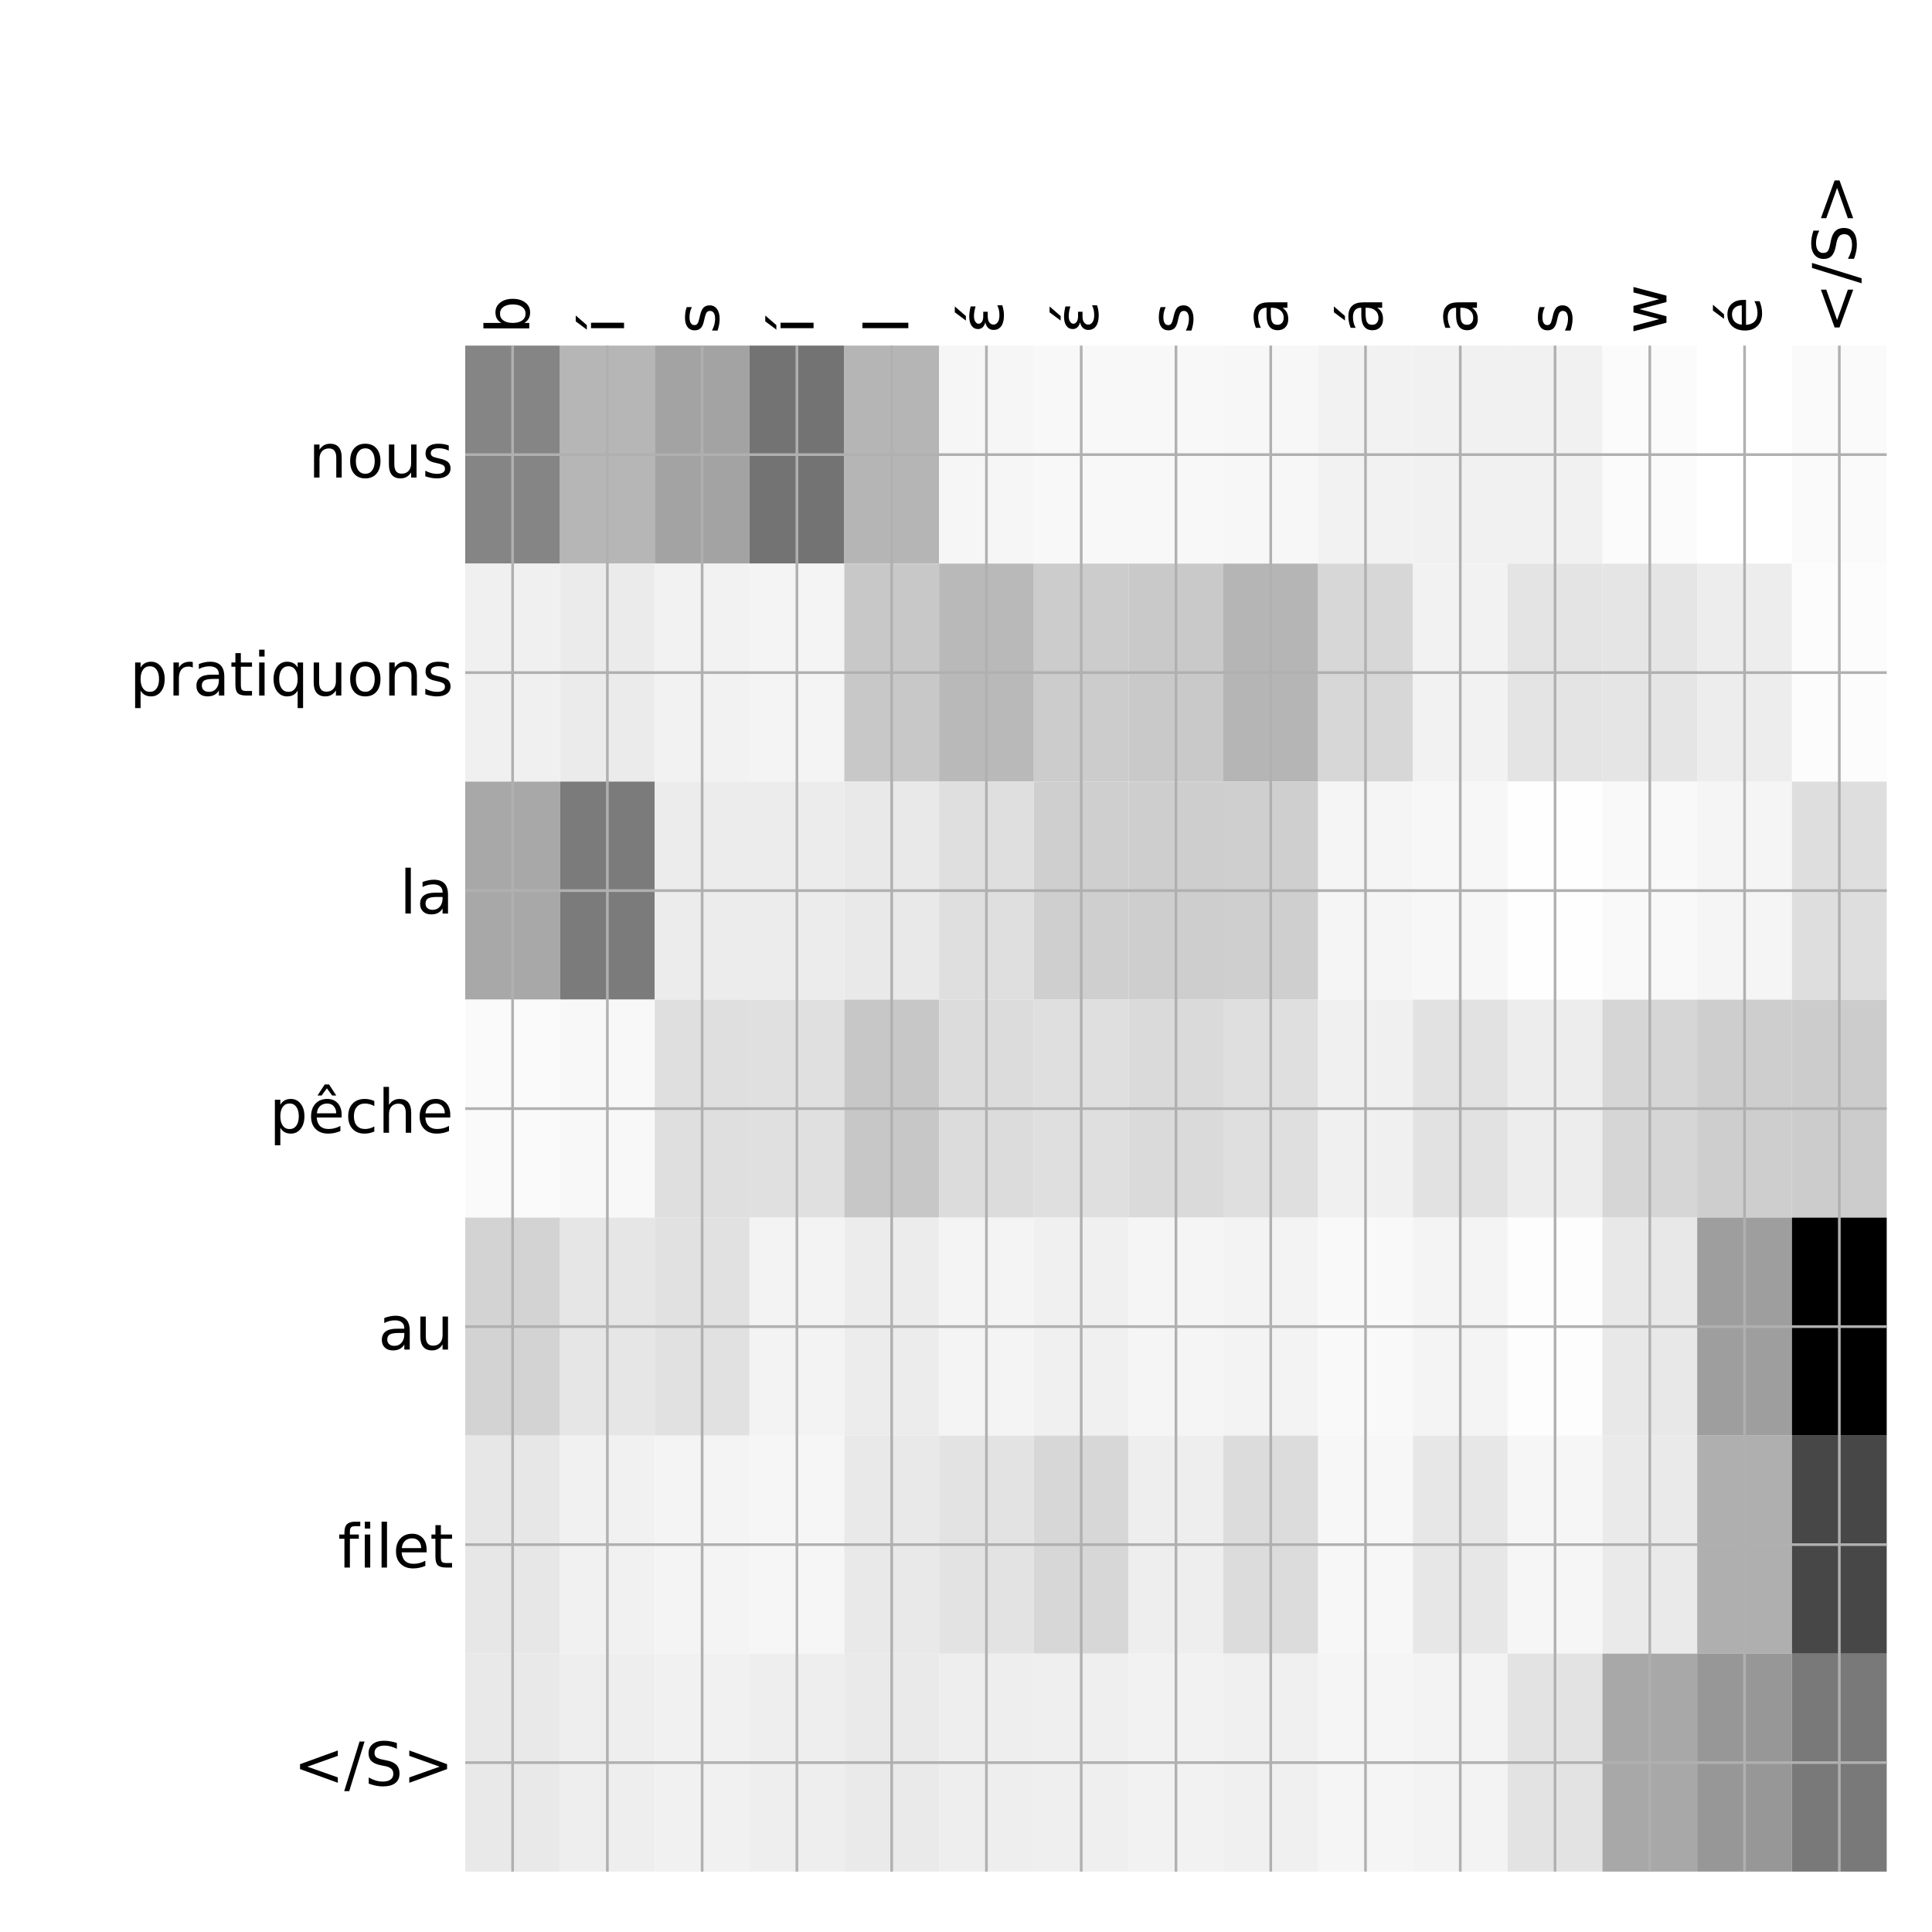<?xml version="1.0" encoding="utf-8" standalone="no"?>
<!DOCTYPE svg PUBLIC "-//W3C//DTD SVG 1.1//EN"
  "http://www.w3.org/Graphics/SVG/1.1/DTD/svg11.dtd">
<!-- Created with matplotlib (http://matplotlib.org/) -->
<svg height="576pt" version="1.1" viewBox="0 0 576 576" width="576pt" xmlns="http://www.w3.org/2000/svg" xmlns:xlink="http://www.w3.org/1999/xlink">
 <defs>
  <style type="text/css">
*{stroke-linecap:butt;stroke-linejoin:round;}
  </style>
 </defs>
 <g id="figure_1">
  <g id="patch_1">
   <path d="M 0 576 
L 576 576 
L 576 0 
L 0 0 
z
" style="fill:#ffffff;"/>
  </g>
  <g id="axes_1">
   <g id="PolyCollection_1">
    <path clip-path="url(#p55b8d5abb7)" d="M 138.7 103.033 
L 138.7 168.029 
L 166.953 168.029 
L 166.953 103.033 
L 138.7 103.033 
z
" style="fill:#858585;"/>
    <path clip-path="url(#p55b8d5abb7)" d="M 166.953 103.033 
L 166.953 168.029 
L 195.207 168.029 
L 195.207 103.033 
L 166.953 103.033 
z
" style="fill:#b6b6b6;"/>
    <path clip-path="url(#p55b8d5abb7)" d="M 195.207 103.033 
L 195.207 168.029 
L 223.46 168.029 
L 223.46 103.033 
L 195.207 103.033 
z
" style="fill:#a3a3a3;"/>
    <path clip-path="url(#p55b8d5abb7)" d="M 223.46 103.033 
L 223.46 168.029 
L 251.713 168.029 
L 251.713 103.033 
L 223.46 103.033 
z
" style="fill:#737373;"/>
    <path clip-path="url(#p55b8d5abb7)" d="M 251.713 103.033 
L 251.713 168.029 
L 279.967 168.029 
L 279.967 103.033 
L 251.713 103.033 
z
" style="fill:#b5b5b5;"/>
    <path clip-path="url(#p55b8d5abb7)" d="M 279.967 103.033 
L 279.967 168.029 
L 308.22 168.029 
L 308.22 103.033 
L 279.967 103.033 
z
" style="fill:#f6f6f6;"/>
    <path clip-path="url(#p55b8d5abb7)" d="M 308.22 103.033 
L 308.22 168.029 
L 336.473 168.029 
L 336.473 103.033 
L 308.22 103.033 
z
" style="fill:#f8f8f8;"/>
    <path clip-path="url(#p55b8d5abb7)" d="M 336.473 103.033 
L 336.473 168.029 
L 364.727 168.029 
L 364.727 103.033 
L 336.473 103.033 
z
" style="fill:#f8f8f8;"/>
    <path clip-path="url(#p55b8d5abb7)" d="M 364.727 103.033 
L 364.727 168.029 
L 392.98 168.029 
L 392.98 103.033 
L 364.727 103.033 
z
" style="fill:#f7f7f7;"/>
    <path clip-path="url(#p55b8d5abb7)" d="M 392.98 103.033 
L 392.98 168.029 
L 421.233 168.029 
L 421.233 103.033 
L 392.98 103.033 
z
" style="fill:#f2f2f2;"/>
    <path clip-path="url(#p55b8d5abb7)" d="M 421.233 103.033 
L 421.233 168.029 
L 449.487 168.029 
L 449.487 103.033 
L 421.233 103.033 
z
" style="fill:#f1f1f1;"/>
    <path clip-path="url(#p55b8d5abb7)" d="M 449.487 103.033 
L 449.487 168.029 
L 477.74 168.029 
L 477.74 103.033 
L 449.487 103.033 
z
" style="fill:#f1f1f1;"/>
    <path clip-path="url(#p55b8d5abb7)" d="M 477.74 103.033 
L 477.74 168.029 
L 505.993 168.029 
L 505.993 103.033 
L 477.74 103.033 
z
" style="fill:#fbfbfb;"/>
    <path clip-path="url(#p55b8d5abb7)" d="M 505.993 103.033 
L 505.993 168.029 
L 534.247 168.029 
L 534.247 103.033 
L 505.993 103.033 
z
" style="fill:#ffffff;"/>
    <path clip-path="url(#p55b8d5abb7)" d="M 534.247 103.033 
L 534.247 168.029 
L 562.5 168.029 
L 562.5 103.033 
L 534.247 103.033 
z
" style="fill:#fafafa;"/>
    <path clip-path="url(#p55b8d5abb7)" d="M 138.7 168.029 
L 138.7 233.024 
L 166.953 233.024 
L 166.953 168.029 
L 138.7 168.029 
z
" style="fill:#f0f0f0;"/>
    <path clip-path="url(#p55b8d5abb7)" d="M 166.953 168.029 
L 166.953 233.024 
L 195.207 233.024 
L 195.207 168.029 
L 166.953 168.029 
z
" style="fill:#ebebeb;"/>
    <path clip-path="url(#p55b8d5abb7)" d="M 195.207 168.029 
L 195.207 233.024 
L 223.46 233.024 
L 223.46 168.029 
L 195.207 168.029 
z
" style="fill:#f2f2f2;"/>
    <path clip-path="url(#p55b8d5abb7)" d="M 223.46 168.029 
L 223.46 233.024 
L 251.713 233.024 
L 251.713 168.029 
L 223.46 168.029 
z
" style="fill:#f4f4f4;"/>
    <path clip-path="url(#p55b8d5abb7)" d="M 251.713 168.029 
L 251.713 233.024 
L 279.967 233.024 
L 279.967 168.029 
L 251.713 168.029 
z
" style="fill:#c8c8c8;"/>
    <path clip-path="url(#p55b8d5abb7)" d="M 279.967 168.029 
L 279.967 233.024 
L 308.22 233.024 
L 308.22 168.029 
L 279.967 168.029 
z
" style="fill:#b9b9b9;"/>
    <path clip-path="url(#p55b8d5abb7)" d="M 308.22 168.029 
L 308.22 233.024 
L 336.473 233.024 
L 336.473 168.029 
L 308.22 168.029 
z
" style="fill:#cccccc;"/>
    <path clip-path="url(#p55b8d5abb7)" d="M 336.473 168.029 
L 336.473 233.024 
L 364.727 233.024 
L 364.727 168.029 
L 336.473 168.029 
z
" style="fill:#c9c9c9;"/>
    <path clip-path="url(#p55b8d5abb7)" d="M 364.727 168.029 
L 364.727 233.024 
L 392.98 233.024 
L 392.98 168.029 
L 364.727 168.029 
z
" style="fill:#b5b5b5;"/>
    <path clip-path="url(#p55b8d5abb7)" d="M 392.98 168.029 
L 392.98 233.024 
L 421.233 233.024 
L 421.233 168.029 
L 392.98 168.029 
z
" style="fill:#d7d7d7;"/>
    <path clip-path="url(#p55b8d5abb7)" d="M 421.233 168.029 
L 421.233 233.024 
L 449.487 233.024 
L 449.487 168.029 
L 421.233 168.029 
z
" style="fill:#f2f2f2;"/>
    <path clip-path="url(#p55b8d5abb7)" d="M 449.487 168.029 
L 449.487 233.024 
L 477.74 233.024 
L 477.74 168.029 
L 449.487 168.029 
z
" style="fill:#e4e4e4;"/>
    <path clip-path="url(#p55b8d5abb7)" d="M 477.74 168.029 
L 477.74 233.024 
L 505.993 233.024 
L 505.993 168.029 
L 477.74 168.029 
z
" style="fill:#e5e5e5;"/>
    <path clip-path="url(#p55b8d5abb7)" d="M 505.993 168.029 
L 505.993 233.024 
L 534.247 233.024 
L 534.247 168.029 
L 505.993 168.029 
z
" style="fill:#ededed;"/>
    <path clip-path="url(#p55b8d5abb7)" d="M 534.247 168.029 
L 534.247 233.024 
L 562.5 233.024 
L 562.5 168.029 
L 534.247 168.029 
z
" style="fill:#fcfcfc;"/>
    <path clip-path="url(#p55b8d5abb7)" d="M 138.7 233.024 
L 138.7 298.019 
L 166.953 298.019 
L 166.953 233.024 
L 138.7 233.024 
z
" style="fill:#a8a8a8;"/>
    <path clip-path="url(#p55b8d5abb7)" d="M 166.953 233.024 
L 166.953 298.019 
L 195.207 298.019 
L 195.207 233.024 
L 166.953 233.024 
z
" style="fill:#7b7b7b;"/>
    <path clip-path="url(#p55b8d5abb7)" d="M 195.207 233.024 
L 195.207 298.019 
L 223.46 298.019 
L 223.46 233.024 
L 195.207 233.024 
z
" style="fill:#ececec;"/>
    <path clip-path="url(#p55b8d5abb7)" d="M 223.46 233.024 
L 223.46 298.019 
L 251.713 298.019 
L 251.713 233.024 
L 223.46 233.024 
z
" style="fill:#ececec;"/>
    <path clip-path="url(#p55b8d5abb7)" d="M 251.713 233.024 
L 251.713 298.019 
L 279.967 298.019 
L 279.967 233.024 
L 251.713 233.024 
z
" style="fill:#e9e9e9;"/>
    <path clip-path="url(#p55b8d5abb7)" d="M 279.967 233.024 
L 279.967 298.019 
L 308.22 298.019 
L 308.22 233.024 
L 279.967 233.024 
z
" style="fill:#dfdfdf;"/>
    <path clip-path="url(#p55b8d5abb7)" d="M 308.22 233.024 
L 308.22 298.019 
L 336.473 298.019 
L 336.473 233.024 
L 308.22 233.024 
z
" style="fill:#cfcfcf;"/>
    <path clip-path="url(#p55b8d5abb7)" d="M 336.473 233.024 
L 336.473 298.019 
L 364.727 298.019 
L 364.727 233.024 
L 336.473 233.024 
z
" style="fill:#cecece;"/>
    <path clip-path="url(#p55b8d5abb7)" d="M 364.727 233.024 
L 364.727 298.019 
L 392.98 298.019 
L 392.98 233.024 
L 364.727 233.024 
z
" style="fill:#cfcfcf;"/>
    <path clip-path="url(#p55b8d5abb7)" d="M 392.98 233.024 
L 392.98 298.019 
L 421.233 298.019 
L 421.233 233.024 
L 392.98 233.024 
z
" style="fill:#f5f5f5;"/>
    <path clip-path="url(#p55b8d5abb7)" d="M 421.233 233.024 
L 421.233 298.019 
L 449.487 298.019 
L 449.487 233.024 
L 421.233 233.024 
z
" style="fill:#f7f7f7;"/>
    <path clip-path="url(#p55b8d5abb7)" d="M 449.487 233.024 
L 449.487 298.019 
L 477.74 298.019 
L 477.74 233.024 
L 449.487 233.024 
z
" style="fill:#fefefe;"/>
    <path clip-path="url(#p55b8d5abb7)" d="M 477.74 233.024 
L 477.74 298.019 
L 505.993 298.019 
L 505.993 233.024 
L 477.74 233.024 
z
" style="fill:#f9f9f9;"/>
    <path clip-path="url(#p55b8d5abb7)" d="M 505.993 233.024 
L 505.993 298.019 
L 534.247 298.019 
L 534.247 233.024 
L 505.993 233.024 
z
" style="fill:#f5f5f5;"/>
    <path clip-path="url(#p55b8d5abb7)" d="M 534.247 233.024 
L 534.247 298.019 
L 562.5 298.019 
L 562.5 233.024 
L 534.247 233.024 
z
" style="fill:#dedede;"/>
    <path clip-path="url(#p55b8d5abb7)" d="M 138.7 298.019 
L 138.7 363.014 
L 166.953 363.014 
L 166.953 298.019 
L 138.7 298.019 
z
" style="fill:#fafafa;"/>
    <path clip-path="url(#p55b8d5abb7)" d="M 166.953 298.019 
L 166.953 363.014 
L 195.207 363.014 
L 195.207 298.019 
L 166.953 298.019 
z
" style="fill:#f8f8f8;"/>
    <path clip-path="url(#p55b8d5abb7)" d="M 195.207 298.019 
L 195.207 363.014 
L 223.46 363.014 
L 223.46 298.019 
L 195.207 298.019 
z
" style="fill:#dfdfdf;"/>
    <path clip-path="url(#p55b8d5abb7)" d="M 223.46 298.019 
L 223.46 363.014 
L 251.713 363.014 
L 251.713 298.019 
L 223.46 298.019 
z
" style="fill:#e0e0e0;"/>
    <path clip-path="url(#p55b8d5abb7)" d="M 251.713 298.019 
L 251.713 363.014 
L 279.967 363.014 
L 279.967 298.019 
L 251.713 298.019 
z
" style="fill:#c7c7c7;"/>
    <path clip-path="url(#p55b8d5abb7)" d="M 279.967 298.019 
L 279.967 363.014 
L 308.22 363.014 
L 308.22 298.019 
L 279.967 298.019 
z
" style="fill:#dcdcdc;"/>
    <path clip-path="url(#p55b8d5abb7)" d="M 308.22 298.019 
L 308.22 363.014 
L 336.473 363.014 
L 336.473 298.019 
L 308.22 298.019 
z
" style="fill:#dfdfdf;"/>
    <path clip-path="url(#p55b8d5abb7)" d="M 336.473 298.019 
L 336.473 363.014 
L 364.727 363.014 
L 364.727 298.019 
L 336.473 298.019 
z
" style="fill:#dadada;"/>
    <path clip-path="url(#p55b8d5abb7)" d="M 364.727 298.019 
L 364.727 363.014 
L 392.98 363.014 
L 392.98 298.019 
L 364.727 298.019 
z
" style="fill:#dfdfdf;"/>
    <path clip-path="url(#p55b8d5abb7)" d="M 392.98 298.019 
L 392.98 363.014 
L 421.233 363.014 
L 421.233 298.019 
L 392.98 298.019 
z
" style="fill:#f0f0f0;"/>
    <path clip-path="url(#p55b8d5abb7)" d="M 421.233 298.019 
L 421.233 363.014 
L 449.487 363.014 
L 449.487 298.019 
L 421.233 298.019 
z
" style="fill:#e2e2e2;"/>
    <path clip-path="url(#p55b8d5abb7)" d="M 449.487 298.019 
L 449.487 363.014 
L 477.74 363.014 
L 477.74 298.019 
L 449.487 298.019 
z
" style="fill:#ededed;"/>
    <path clip-path="url(#p55b8d5abb7)" d="M 477.74 298.019 
L 477.74 363.014 
L 505.993 363.014 
L 505.993 298.019 
L 477.74 298.019 
z
" style="fill:#d6d6d6;"/>
    <path clip-path="url(#p55b8d5abb7)" d="M 505.993 298.019 
L 505.993 363.014 
L 534.247 363.014 
L 534.247 298.019 
L 505.993 298.019 
z
" style="fill:#cecece;"/>
    <path clip-path="url(#p55b8d5abb7)" d="M 534.247 298.019 
L 534.247 363.014 
L 562.5 363.014 
L 562.5 298.019 
L 534.247 298.019 
z
" style="fill:#cccccc;"/>
    <path clip-path="url(#p55b8d5abb7)" d="M 138.7 363.014 
L 138.7 428.01 
L 166.953 428.01 
L 166.953 363.014 
L 138.7 363.014 
z
" style="fill:#d3d3d3;"/>
    <path clip-path="url(#p55b8d5abb7)" d="M 166.953 363.014 
L 166.953 428.01 
L 195.207 428.01 
L 195.207 363.014 
L 166.953 363.014 
z
" style="fill:#e6e6e6;"/>
    <path clip-path="url(#p55b8d5abb7)" d="M 195.207 363.014 
L 195.207 428.01 
L 223.46 428.01 
L 223.46 363.014 
L 195.207 363.014 
z
" style="fill:#e1e1e1;"/>
    <path clip-path="url(#p55b8d5abb7)" d="M 223.46 363.014 
L 223.46 428.01 
L 251.713 428.01 
L 251.713 363.014 
L 223.46 363.014 
z
" style="fill:#f3f3f3;"/>
    <path clip-path="url(#p55b8d5abb7)" d="M 251.713 363.014 
L 251.713 428.01 
L 279.967 428.01 
L 279.967 363.014 
L 251.713 363.014 
z
" style="fill:#ececec;"/>
    <path clip-path="url(#p55b8d5abb7)" d="M 279.967 363.014 
L 279.967 428.01 
L 308.22 428.01 
L 308.22 363.014 
L 279.967 363.014 
z
" style="fill:#f4f4f4;"/>
    <path clip-path="url(#p55b8d5abb7)" d="M 308.22 363.014 
L 308.22 428.01 
L 336.473 428.01 
L 336.473 363.014 
L 308.22 363.014 
z
" style="fill:#f0f0f0;"/>
    <path clip-path="url(#p55b8d5abb7)" d="M 336.473 363.014 
L 336.473 428.01 
L 364.727 428.01 
L 364.727 363.014 
L 336.473 363.014 
z
" style="fill:#f5f5f5;"/>
    <path clip-path="url(#p55b8d5abb7)" d="M 364.727 363.014 
L 364.727 428.01 
L 392.98 428.01 
L 392.98 363.014 
L 364.727 363.014 
z
" style="fill:#f3f3f3;"/>
    <path clip-path="url(#p55b8d5abb7)" d="M 392.98 363.014 
L 392.98 428.01 
L 421.233 428.01 
L 421.233 363.014 
L 392.98 363.014 
z
" style="fill:#f9f9f9;"/>
    <path clip-path="url(#p55b8d5abb7)" d="M 421.233 363.014 
L 421.233 428.01 
L 449.487 428.01 
L 449.487 363.014 
L 421.233 363.014 
z
" style="fill:#f4f4f4;"/>
    <path clip-path="url(#p55b8d5abb7)" d="M 449.487 363.014 
L 449.487 428.01 
L 477.74 428.01 
L 477.74 363.014 
L 449.487 363.014 
z
" style="fill:#fdfdfd;"/>
    <path clip-path="url(#p55b8d5abb7)" d="M 477.74 363.014 
L 477.74 428.01 
L 505.993 428.01 
L 505.993 363.014 
L 477.74 363.014 
z
" style="fill:#e8e8e8;"/>
    <path clip-path="url(#p55b8d5abb7)" d="M 505.993 363.014 
L 505.993 428.01 
L 534.247 428.01 
L 534.247 363.014 
L 505.993 363.014 
z
" style="fill:#9e9e9e;"/>
    <path clip-path="url(#p55b8d5abb7)" d="M 534.247 363.014 
L 534.247 428.01 
L 562.5 428.01 
L 562.5 363.014 
L 534.247 363.014 
z
"/>
    <path clip-path="url(#p55b8d5abb7)" d="M 138.7 428.01 
L 138.7 493.005 
L 166.953 493.005 
L 166.953 428.01 
L 138.7 428.01 
z
" style="fill:#e7e7e7;"/>
    <path clip-path="url(#p55b8d5abb7)" d="M 166.953 428.01 
L 166.953 493.005 
L 195.207 493.005 
L 195.207 428.01 
L 166.953 428.01 
z
" style="fill:#f1f1f1;"/>
    <path clip-path="url(#p55b8d5abb7)" d="M 195.207 428.01 
L 195.207 493.005 
L 223.46 493.005 
L 223.46 428.01 
L 195.207 428.01 
z
" style="fill:#f4f4f4;"/>
    <path clip-path="url(#p55b8d5abb7)" d="M 223.46 428.01 
L 223.46 493.005 
L 251.713 493.005 
L 251.713 428.01 
L 223.46 428.01 
z
" style="fill:#f6f6f6;"/>
    <path clip-path="url(#p55b8d5abb7)" d="M 251.713 428.01 
L 251.713 493.005 
L 279.967 493.005 
L 279.967 428.01 
L 251.713 428.01 
z
" style="fill:#e9e9e9;"/>
    <path clip-path="url(#p55b8d5abb7)" d="M 279.967 428.01 
L 279.967 493.005 
L 308.22 493.005 
L 308.22 428.01 
L 279.967 428.01 
z
" style="fill:#e3e3e3;"/>
    <path clip-path="url(#p55b8d5abb7)" d="M 308.22 428.01 
L 308.22 493.005 
L 336.473 493.005 
L 336.473 428.01 
L 308.22 428.01 
z
" style="fill:#d7d7d7;"/>
    <path clip-path="url(#p55b8d5abb7)" d="M 336.473 428.01 
L 336.473 493.005 
L 364.727 493.005 
L 364.727 428.01 
L 336.473 428.01 
z
" style="fill:#eeeeee;"/>
    <path clip-path="url(#p55b8d5abb7)" d="M 364.727 428.01 
L 364.727 493.005 
L 392.98 493.005 
L 392.98 428.01 
L 364.727 428.01 
z
" style="fill:#dcdcdc;"/>
    <path clip-path="url(#p55b8d5abb7)" d="M 392.98 428.01 
L 392.98 493.005 
L 421.233 493.005 
L 421.233 428.01 
L 392.98 428.01 
z
" style="fill:#f7f7f7;"/>
    <path clip-path="url(#p55b8d5abb7)" d="M 421.233 428.01 
L 421.233 493.005 
L 449.487 493.005 
L 449.487 428.01 
L 421.233 428.01 
z
" style="fill:#e7e7e7;"/>
    <path clip-path="url(#p55b8d5abb7)" d="M 449.487 428.01 
L 449.487 493.005 
L 477.74 493.005 
L 477.74 428.01 
L 449.487 428.01 
z
" style="fill:#f6f6f6;"/>
    <path clip-path="url(#p55b8d5abb7)" d="M 477.74 428.01 
L 477.74 493.005 
L 505.993 493.005 
L 505.993 428.01 
L 477.74 428.01 
z
" style="fill:#eaeaea;"/>
    <path clip-path="url(#p55b8d5abb7)" d="M 505.993 428.01 
L 505.993 493.005 
L 534.247 493.005 
L 534.247 428.01 
L 505.993 428.01 
z
" style="fill:#afafaf;"/>
    <path clip-path="url(#p55b8d5abb7)" d="M 534.247 428.01 
L 534.247 493.005 
L 562.5 493.005 
L 562.5 428.01 
L 534.247 428.01 
z
" style="fill:#474747;"/>
    <path clip-path="url(#p55b8d5abb7)" d="M 138.7 493.005 
L 138.7 558 
L 166.953 558 
L 166.953 493.005 
L 138.7 493.005 
z
" style="fill:#e9e9e9;"/>
    <path clip-path="url(#p55b8d5abb7)" d="M 166.953 493.005 
L 166.953 558 
L 195.207 558 
L 195.207 493.005 
L 166.953 493.005 
z
" style="fill:#eeeeee;"/>
    <path clip-path="url(#p55b8d5abb7)" d="M 195.207 493.005 
L 195.207 558 
L 223.46 558 
L 223.46 493.005 
L 195.207 493.005 
z
" style="fill:#f1f1f1;"/>
    <path clip-path="url(#p55b8d5abb7)" d="M 223.46 493.005 
L 223.46 558 
L 251.713 558 
L 251.713 493.005 
L 223.46 493.005 
z
" style="fill:#eeeeee;"/>
    <path clip-path="url(#p55b8d5abb7)" d="M 251.713 493.005 
L 251.713 558 
L 279.967 558 
L 279.967 493.005 
L 251.713 493.005 
z
" style="fill:#eaeaea;"/>
    <path clip-path="url(#p55b8d5abb7)" d="M 279.967 493.005 
L 279.967 558 
L 308.22 558 
L 308.22 493.005 
L 279.967 493.005 
z
" style="fill:#eeeeee;"/>
    <path clip-path="url(#p55b8d5abb7)" d="M 308.22 493.005 
L 308.22 558 
L 336.473 558 
L 336.473 493.005 
L 308.22 493.005 
z
" style="fill:#efefef;"/>
    <path clip-path="url(#p55b8d5abb7)" d="M 336.473 493.005 
L 336.473 558 
L 364.727 558 
L 364.727 493.005 
L 336.473 493.005 
z
" style="fill:#f2f2f2;"/>
    <path clip-path="url(#p55b8d5abb7)" d="M 364.727 493.005 
L 364.727 558 
L 392.98 558 
L 392.98 493.005 
L 364.727 493.005 
z
" style="fill:#f0f0f0;"/>
    <path clip-path="url(#p55b8d5abb7)" d="M 392.98 493.005 
L 392.98 558 
L 421.233 558 
L 421.233 493.005 
L 392.98 493.005 
z
" style="fill:#f5f5f5;"/>
    <path clip-path="url(#p55b8d5abb7)" d="M 421.233 493.005 
L 421.233 558 
L 449.487 558 
L 449.487 493.005 
L 421.233 493.005 
z
" style="fill:#f3f3f3;"/>
    <path clip-path="url(#p55b8d5abb7)" d="M 449.487 493.005 
L 449.487 558 
L 477.74 558 
L 477.74 493.005 
L 449.487 493.005 
z
" style="fill:#e3e3e3;"/>
    <path clip-path="url(#p55b8d5abb7)" d="M 477.74 493.005 
L 477.74 558 
L 505.993 558 
L 505.993 493.005 
L 477.74 493.005 
z
" style="fill:#a8a8a8;"/>
    <path clip-path="url(#p55b8d5abb7)" d="M 505.993 493.005 
L 505.993 558 
L 534.247 558 
L 534.247 493.005 
L 505.993 493.005 
z
" style="fill:#979797;"/>
    <path clip-path="url(#p55b8d5abb7)" d="M 534.247 493.005 
L 534.247 558 
L 562.5 558 
L 562.5 493.005 
L 534.247 493.005 
z
" style="fill:#797979;"/>
   </g>
   <g id="matplotlib.axis_1">
    <g id="xtick_1">
     <g id="line2d_1">
      <path clip-path="url(#p55b8d5abb7)" d="M 152.827 558 
L 152.827 103.033 
" style="fill:none;stroke:#b0b0b0;stroke-linecap:square;stroke-width:0.8;"/>
     </g>
     <g id="line2d_2"/>
     <g id="text_1">
      <!-- b -->
      <defs>
       <path d="M 48.688 27.297 
Q 48.688 37.203 44.609 42.844 
Q 40.531 48.484 33.406 48.484 
Q 26.266 48.484 22.188 42.844 
Q 18.109 37.203 18.109 27.297 
Q 18.109 17.391 22.188 11.75 
Q 26.266 6.109 33.406 6.109 
Q 40.531 6.109 44.609 11.75 
Q 48.688 17.391 48.688 27.297 
z
M 18.109 46.391 
Q 20.953 51.266 25.266 53.625 
Q 29.594 56 35.594 56 
Q 45.562 56 51.781 48.094 
Q 58.016 40.188 58.016 27.297 
Q 58.016 14.406 51.781 6.484 
Q 45.562 -1.422 35.594 -1.422 
Q 29.594 -1.422 25.266 0.953 
Q 20.953 3.328 18.109 8.203 
L 18.109 0 
L 9.078 0 
L 9.078 75.984 
L 18.109 75.984 
z
" id="DejaVuSans-62"/>
      </defs>
      <g transform="translate(157.794 99.533)rotate(-90)scale(0.18 -0.18)">
       <use xlink:href="#DejaVuSans-62"/>
      </g>
     </g>
    </g>
    <g id="xtick_2">
     <g id="line2d_3">
      <path clip-path="url(#p55b8d5abb7)" d="M 181.08 558 
L 181.08 103.033 
" style="fill:none;stroke:#b0b0b0;stroke-linecap:square;stroke-width:0.8;"/>
     </g>
     <g id="line2d_4"/>
     <g id="text_2">
      <!-- í -->
      <defs>
       <path d="M 20.656 79.984 
L 30.375 79.984 
L 14.469 61.625 
L 6.984 61.625 
z
M 9.422 54.688 
L 18.406 54.688 
L 18.406 0 
L 9.422 0 
z
M 13.922 56 
z
" id="DejaVuSans-ed"/>
      </defs>
      <g transform="translate(186.047 99.533)rotate(-90)scale(0.18 -0.18)">
       <use xlink:href="#DejaVuSans-ed"/>
      </g>
     </g>
    </g>
    <g id="xtick_3">
     <g id="line2d_5">
      <path clip-path="url(#p55b8d5abb7)" d="M 209.333 558 
L 209.333 103.033 
" style="fill:none;stroke:#b0b0b0;stroke-linecap:square;stroke-width:0.8;"/>
     </g>
     <g id="line2d_6"/>
     <g id="text_3">
      <!-- s -->
      <defs>
       <path d="M 44.281 53.078 
L 44.281 44.578 
Q 40.484 46.531 36.375 47.5 
Q 32.281 48.484 27.875 48.484 
Q 21.188 48.484 17.844 46.438 
Q 14.5 44.391 14.5 40.281 
Q 14.5 37.156 16.891 35.375 
Q 19.281 33.594 26.516 31.984 
L 29.594 31.297 
Q 39.156 29.25 43.188 25.516 
Q 47.219 21.781 47.219 15.094 
Q 47.219 7.469 41.188 3.016 
Q 35.156 -1.422 24.609 -1.422 
Q 20.219 -1.422 15.453 -0.562 
Q 10.688 0.297 5.422 2 
L 5.422 11.281 
Q 10.406 8.688 15.234 7.391 
Q 20.062 6.109 24.812 6.109 
Q 31.156 6.109 34.562 8.281 
Q 37.984 10.453 37.984 14.406 
Q 37.984 18.062 35.516 20.016 
Q 33.062 21.969 24.703 23.781 
L 21.578 24.516 
Q 13.234 26.266 9.516 29.906 
Q 5.812 33.547 5.812 39.891 
Q 5.812 47.609 11.281 51.797 
Q 16.75 56 26.812 56 
Q 31.781 56 36.172 55.266 
Q 40.578 54.547 44.281 53.078 
z
" id="DejaVuSans-73"/>
      </defs>
      <g transform="translate(214.3 99.533)rotate(-90)scale(0.18 -0.18)">
       <use xlink:href="#DejaVuSans-73"/>
      </g>
     </g>
    </g>
    <g id="xtick_4">
     <g id="line2d_7">
      <path clip-path="url(#p55b8d5abb7)" d="M 237.587 558 
L 237.587 103.033 
" style="fill:none;stroke:#b0b0b0;stroke-linecap:square;stroke-width:0.8;"/>
     </g>
     <g id="line2d_8"/>
     <g id="text_4">
      <!-- í -->
      <g transform="translate(242.554 99.533)rotate(-90)scale(0.18 -0.18)">
       <use xlink:href="#DejaVuSans-ed"/>
      </g>
     </g>
    </g>
    <g id="xtick_5">
     <g id="line2d_9">
      <path clip-path="url(#p55b8d5abb7)" d="M 265.84 558 
L 265.84 103.033 
" style="fill:none;stroke:#b0b0b0;stroke-linecap:square;stroke-width:0.8;"/>
     </g>
     <g id="line2d_10"/>
     <g id="text_5">
      <!-- l -->
      <defs>
       <path d="M 9.422 75.984 
L 18.406 75.984 
L 18.406 0 
L 9.422 0 
z
" id="DejaVuSans-6c"/>
      </defs>
      <g transform="translate(270.807 99.533)rotate(-90)scale(0.18 -0.18)">
       <use xlink:href="#DejaVuSans-6c"/>
      </g>
     </g>
    </g>
    <g id="xtick_6">
     <g id="line2d_11">
      <path clip-path="url(#p55b8d5abb7)" d="M 294.093 558 
L 294.093 103.033 
" style="fill:none;stroke:#b0b0b0;stroke-linecap:square;stroke-width:0.8;"/>
     </g>
     <g id="line2d_12"/>
     <g id="text_6">
      <!-- έ -->
      <defs>
       <path d="M 35.656 79.984 
L 45.375 79.984 
L 29.469 61.625 
L 21.984 61.625 
z
M 19.281 29.5 
Q 13.812 30.672 10.891 33.844 
Q 7.953 36.969 7.953 41.5 
Q 7.953 48.391 13.531 52.25 
Q 19.047 56.062 28.609 56.062 
Q 32.328 56.062 36.469 55.469 
Q 40.625 54.891 45.406 53.719 
L 45.406 45.562 
Q 40.672 46.969 36.766 47.609 
Q 32.812 48.25 29.344 48.25 
Q 23.531 48.25 20.172 46 
Q 16.75 43.75 16.75 40.625 
Q 16.75 37.203 20.062 35.016 
Q 23.344 32.859 29 32.859 
L 36.578 32.859 
L 36.578 25.438 
L 29.344 25.438 
Q 22.656 25.438 19.141 22.953 
Q 15.328 20.219 15.328 15.922 
Q 15.328 11.531 19.438 8.797 
Q 23.578 6.062 30.953 6.062 
Q 35.5 6.062 39.656 6.938 
Q 43.797 7.859 47.266 9.672 
L 47.266 1.312 
Q 42.875 -0.047 38.766 -0.734 
Q 34.625 -1.422 30.719 -1.422 
Q 19.094 -1.422 12.797 3.031 
Q 6.5 7.469 6.5 15.922 
Q 6.5 21.188 9.859 24.75 
Q 13.234 28.328 19.281 29.5 
z
" id="DejaVuSans-3ad"/>
      </defs>
      <g transform="translate(299.06 99.533)rotate(-90)scale(0.18 -0.18)">
       <use xlink:href="#DejaVuSans-3ad"/>
      </g>
     </g>
    </g>
    <g id="xtick_7">
     <g id="line2d_13">
      <path clip-path="url(#p55b8d5abb7)" d="M 322.347 558 
L 322.347 103.033 
" style="fill:none;stroke:#b0b0b0;stroke-linecap:square;stroke-width:0.8;"/>
     </g>
     <g id="line2d_14"/>
     <g id="text_7">
      <!-- έ -->
      <g transform="translate(327.314 99.533)rotate(-90)scale(0.18 -0.18)">
       <use xlink:href="#DejaVuSans-3ad"/>
      </g>
     </g>
    </g>
    <g id="xtick_8">
     <g id="line2d_15">
      <path clip-path="url(#p55b8d5abb7)" d="M 350.6 558 
L 350.6 103.033 
" style="fill:none;stroke:#b0b0b0;stroke-linecap:square;stroke-width:0.8;"/>
     </g>
     <g id="line2d_16"/>
     <g id="text_8">
      <!-- s -->
      <g transform="translate(355.567 99.533)rotate(-90)scale(0.18 -0.18)">
       <use xlink:href="#DejaVuSans-73"/>
      </g>
     </g>
    </g>
    <g id="xtick_9">
     <g id="line2d_17">
      <path clip-path="url(#p55b8d5abb7)" d="M 378.853 558 
L 378.853 103.033 
" style="fill:none;stroke:#b0b0b0;stroke-linecap:square;stroke-width:0.8;"/>
     </g>
     <g id="line2d_18"/>
     <g id="text_9">
      <!-- a -->
      <defs>
       <path d="M 34.281 27.484 
Q 23.391 27.484 19.188 25 
Q 14.984 22.516 14.984 16.5 
Q 14.984 11.719 18.141 8.906 
Q 21.297 6.109 26.703 6.109 
Q 34.188 6.109 38.703 11.406 
Q 43.219 16.703 43.219 25.484 
L 43.219 27.484 
z
M 52.203 31.203 
L 52.203 0 
L 43.219 0 
L 43.219 8.297 
Q 40.141 3.328 35.547 0.953 
Q 30.953 -1.422 24.312 -1.422 
Q 15.922 -1.422 10.953 3.297 
Q 6 8.016 6 15.922 
Q 6 25.141 12.172 29.828 
Q 18.359 34.516 30.609 34.516 
L 43.219 34.516 
L 43.219 35.406 
Q 43.219 41.609 39.141 45 
Q 35.062 48.391 27.688 48.391 
Q 23 48.391 18.547 47.266 
Q 14.109 46.141 10.016 43.891 
L 10.016 52.203 
Q 14.938 54.109 19.578 55.047 
Q 24.219 56 28.609 56 
Q 40.484 56 46.344 49.844 
Q 52.203 43.703 52.203 31.203 
z
" id="DejaVuSans-61"/>
      </defs>
      <g transform="translate(383.82 99.533)rotate(-90)scale(0.18 -0.18)">
       <use xlink:href="#DejaVuSans-61"/>
      </g>
     </g>
    </g>
    <g id="xtick_10">
     <g id="line2d_19">
      <path clip-path="url(#p55b8d5abb7)" d="M 407.107 558 
L 407.107 103.033 
" style="fill:none;stroke:#b0b0b0;stroke-linecap:square;stroke-width:0.8;"/>
     </g>
     <g id="line2d_20"/>
     <g id="text_10">
      <!-- á -->
      <defs>
       <path d="M 34.281 27.484 
Q 23.391 27.484 19.188 25 
Q 14.984 22.516 14.984 16.5 
Q 14.984 11.719 18.141 8.906 
Q 21.297 6.109 26.703 6.109 
Q 34.188 6.109 38.703 11.406 
Q 43.219 16.703 43.219 25.484 
L 43.219 27.484 
z
M 52.203 31.203 
L 52.203 0 
L 43.219 0 
L 43.219 8.297 
Q 40.141 3.328 35.547 0.953 
Q 30.953 -1.422 24.312 -1.422 
Q 15.922 -1.422 10.953 3.297 
Q 6 8.016 6 15.922 
Q 6 25.141 12.172 29.828 
Q 18.359 34.516 30.609 34.516 
L 43.219 34.516 
L 43.219 35.406 
Q 43.219 41.609 39.141 45 
Q 35.062 48.391 27.688 48.391 
Q 23 48.391 18.547 47.266 
Q 14.109 46.141 10.016 43.891 
L 10.016 52.203 
Q 14.938 54.109 19.578 55.047 
Q 24.219 56 28.609 56 
Q 40.484 56 46.344 49.844 
Q 52.203 43.703 52.203 31.203 
z
M 35.781 79.984 
L 45.5 79.984 
L 29.594 61.625 
L 22.109 61.625 
z
" id="DejaVuSans-e1"/>
      </defs>
      <g transform="translate(412.074 99.533)rotate(-90)scale(0.18 -0.18)">
       <use xlink:href="#DejaVuSans-e1"/>
      </g>
     </g>
    </g>
    <g id="xtick_11">
     <g id="line2d_21">
      <path clip-path="url(#p55b8d5abb7)" d="M 435.36 558 
L 435.36 103.033 
" style="fill:none;stroke:#b0b0b0;stroke-linecap:square;stroke-width:0.8;"/>
     </g>
     <g id="line2d_22"/>
     <g id="text_11">
      <!-- a -->
      <g transform="translate(440.327 99.533)rotate(-90)scale(0.18 -0.18)">
       <use xlink:href="#DejaVuSans-61"/>
      </g>
     </g>
    </g>
    <g id="xtick_12">
     <g id="line2d_23">
      <path clip-path="url(#p55b8d5abb7)" d="M 463.613 558 
L 463.613 103.033 
" style="fill:none;stroke:#b0b0b0;stroke-linecap:square;stroke-width:0.8;"/>
     </g>
     <g id="line2d_24"/>
     <g id="text_12">
      <!-- s -->
      <g transform="translate(468.58 99.533)rotate(-90)scale(0.18 -0.18)">
       <use xlink:href="#DejaVuSans-73"/>
      </g>
     </g>
    </g>
    <g id="xtick_13">
     <g id="line2d_25">
      <path clip-path="url(#p55b8d5abb7)" d="M 491.867 558 
L 491.867 103.033 
" style="fill:none;stroke:#b0b0b0;stroke-linecap:square;stroke-width:0.8;"/>
     </g>
     <g id="line2d_26"/>
     <g id="text_13">
      <!-- w -->
      <defs>
       <path d="M 4.203 54.688 
L 13.188 54.688 
L 24.422 12.016 
L 35.594 54.688 
L 46.188 54.688 
L 57.422 12.016 
L 68.609 54.688 
L 77.594 54.688 
L 63.281 0 
L 52.688 0 
L 40.922 44.828 
L 29.109 0 
L 18.5 0 
z
" id="DejaVuSans-77"/>
      </defs>
      <g transform="translate(496.834 99.533)rotate(-90)scale(0.18 -0.18)">
       <use xlink:href="#DejaVuSans-77"/>
      </g>
     </g>
    </g>
    <g id="xtick_14">
     <g id="line2d_27">
      <path clip-path="url(#p55b8d5abb7)" d="M 520.12 558 
L 520.12 103.033 
" style="fill:none;stroke:#b0b0b0;stroke-linecap:square;stroke-width:0.8;"/>
     </g>
     <g id="line2d_28"/>
     <g id="text_14">
      <!-- é -->
      <defs>
       <path d="M 56.203 29.594 
L 56.203 25.203 
L 14.891 25.203 
Q 15.484 15.922 20.484 11.062 
Q 25.484 6.203 34.422 6.203 
Q 39.594 6.203 44.453 7.469 
Q 49.312 8.734 54.109 11.281 
L 54.109 2.781 
Q 49.266 0.734 44.188 -0.344 
Q 39.109 -1.422 33.891 -1.422 
Q 20.797 -1.422 13.156 6.188 
Q 5.516 13.812 5.516 26.812 
Q 5.516 40.234 12.766 48.109 
Q 20.016 56 32.328 56 
Q 43.359 56 49.781 48.891 
Q 56.203 41.797 56.203 29.594 
z
M 47.219 32.234 
Q 47.125 39.594 43.094 43.984 
Q 39.062 48.391 32.422 48.391 
Q 24.906 48.391 20.391 44.141 
Q 15.875 39.891 15.188 32.172 
z
M 38.531 79.984 
L 48.25 79.984 
L 32.344 61.625 
L 24.859 61.625 
z
" id="DejaVuSans-e9"/>
      </defs>
      <g transform="translate(525.087 99.533)rotate(-90)scale(0.18 -0.18)">
       <use xlink:href="#DejaVuSans-e9"/>
      </g>
     </g>
    </g>
    <g id="xtick_15">
     <g id="line2d_29">
      <path clip-path="url(#p55b8d5abb7)" d="M 548.373 558 
L 548.373 103.033 
" style="fill:none;stroke:#b0b0b0;stroke-linecap:square;stroke-width:0.8;"/>
     </g>
     <g id="line2d_30"/>
     <g id="text_15">
      <!-- &lt;/S&gt; -->
      <defs>
       <path d="M 73.188 49.219 
L 22.797 31.297 
L 73.188 13.484 
L 73.188 4.594 
L 10.594 27.297 
L 10.594 35.406 
L 73.188 58.109 
z
" id="DejaVuSans-3c"/>
       <path d="M 25.391 72.906 
L 33.688 72.906 
L 8.297 -9.281 
L 0 -9.281 
z
" id="DejaVuSans-2f"/>
       <path d="M 53.516 70.516 
L 53.516 60.891 
Q 47.906 63.578 42.922 64.891 
Q 37.938 66.219 33.297 66.219 
Q 25.25 66.219 20.875 63.094 
Q 16.5 59.969 16.5 54.203 
Q 16.5 49.359 19.406 46.891 
Q 22.312 44.438 30.422 42.922 
L 36.375 41.703 
Q 47.406 39.594 52.656 34.297 
Q 57.906 29 57.906 20.125 
Q 57.906 9.516 50.797 4.047 
Q 43.703 -1.422 29.984 -1.422 
Q 24.812 -1.422 18.969 -0.25 
Q 13.141 0.922 6.891 3.219 
L 6.891 13.375 
Q 12.891 10.016 18.656 8.297 
Q 24.422 6.594 29.984 6.594 
Q 38.422 6.594 43.016 9.906 
Q 47.609 13.234 47.609 19.391 
Q 47.609 24.75 44.312 27.781 
Q 41.016 30.812 33.5 32.328 
L 27.484 33.5 
Q 16.453 35.688 11.516 40.375 
Q 6.594 45.062 6.594 53.422 
Q 6.594 63.094 13.406 68.656 
Q 20.219 74.219 32.172 74.219 
Q 37.312 74.219 42.625 73.281 
Q 47.953 72.359 53.516 70.516 
z
" id="DejaVuSans-53"/>
       <path d="M 10.594 49.219 
L 10.594 58.109 
L 73.188 35.406 
L 73.188 27.297 
L 10.594 4.594 
L 10.594 13.484 
L 60.891 31.297 
z
" id="DejaVuSans-3e"/>
      </defs>
      <g transform="translate(553.34 99.533)rotate(-90)scale(0.18 -0.18)">
       <use xlink:href="#DejaVuSans-3c"/>
       <use x="83.789" xlink:href="#DejaVuSans-2f"/>
       <use x="117.48" xlink:href="#DejaVuSans-53"/>
       <use x="180.957" xlink:href="#DejaVuSans-3e"/>
      </g>
     </g>
    </g>
   </g>
   <g id="matplotlib.axis_2">
    <g id="ytick_1">
     <g id="line2d_31">
      <path clip-path="url(#p55b8d5abb7)" d="M 138.7 135.531 
L 562.5 135.531 
" style="fill:none;stroke:#b0b0b0;stroke-linecap:square;stroke-width:0.8;"/>
     </g>
     <g id="line2d_32"/>
     <g id="text_16">
      <!-- nous -->
      <defs>
       <path d="M 54.891 33.016 
L 54.891 0 
L 45.906 0 
L 45.906 32.719 
Q 45.906 40.484 42.875 44.328 
Q 39.844 48.188 33.797 48.188 
Q 26.516 48.188 22.312 43.547 
Q 18.109 38.922 18.109 30.906 
L 18.109 0 
L 9.078 0 
L 9.078 54.688 
L 18.109 54.688 
L 18.109 46.188 
Q 21.344 51.125 25.703 53.562 
Q 30.078 56 35.797 56 
Q 45.219 56 50.047 50.172 
Q 54.891 44.344 54.891 33.016 
z
" id="DejaVuSans-6e"/>
       <path d="M 30.609 48.391 
Q 23.391 48.391 19.188 42.75 
Q 14.984 37.109 14.984 27.297 
Q 14.984 17.484 19.156 11.844 
Q 23.344 6.203 30.609 6.203 
Q 37.797 6.203 41.984 11.859 
Q 46.188 17.531 46.188 27.297 
Q 46.188 37.016 41.984 42.703 
Q 37.797 48.391 30.609 48.391 
z
M 30.609 56 
Q 42.328 56 49.016 48.375 
Q 55.719 40.766 55.719 27.297 
Q 55.719 13.875 49.016 6.219 
Q 42.328 -1.422 30.609 -1.422 
Q 18.844 -1.422 12.172 6.219 
Q 5.516 13.875 5.516 27.297 
Q 5.516 40.766 12.172 48.375 
Q 18.844 56 30.609 56 
z
" id="DejaVuSans-6f"/>
       <path d="M 8.5 21.578 
L 8.5 54.688 
L 17.484 54.688 
L 17.484 21.922 
Q 17.484 14.156 20.5 10.266 
Q 23.531 6.391 29.594 6.391 
Q 36.859 6.391 41.078 11.031 
Q 45.312 15.672 45.312 23.688 
L 45.312 54.688 
L 54.297 54.688 
L 54.297 0 
L 45.312 0 
L 45.312 8.406 
Q 42.047 3.422 37.719 1 
Q 33.406 -1.422 27.688 -1.422 
Q 18.266 -1.422 13.375 4.438 
Q 8.5 10.297 8.5 21.578 
z
M 31.109 56 
z
" id="DejaVuSans-75"/>
      </defs>
      <g transform="translate(91.994 142.37)scale(0.18 -0.18)">
       <use xlink:href="#DejaVuSans-6e"/>
       <use x="63.379" xlink:href="#DejaVuSans-6f"/>
       <use x="124.561" xlink:href="#DejaVuSans-75"/>
       <use x="187.939" xlink:href="#DejaVuSans-73"/>
      </g>
     </g>
    </g>
    <g id="ytick_2">
     <g id="line2d_33">
      <path clip-path="url(#p55b8d5abb7)" d="M 138.7 200.526 
L 562.5 200.526 
" style="fill:none;stroke:#b0b0b0;stroke-linecap:square;stroke-width:0.8;"/>
     </g>
     <g id="line2d_34"/>
     <g id="text_17">
      <!-- pratiquons -->
      <defs>
       <path d="M 18.109 8.203 
L 18.109 -20.797 
L 9.078 -20.797 
L 9.078 54.688 
L 18.109 54.688 
L 18.109 46.391 
Q 20.953 51.266 25.266 53.625 
Q 29.594 56 35.594 56 
Q 45.562 56 51.781 48.094 
Q 58.016 40.188 58.016 27.297 
Q 58.016 14.406 51.781 6.484 
Q 45.562 -1.422 35.594 -1.422 
Q 29.594 -1.422 25.266 0.953 
Q 20.953 3.328 18.109 8.203 
z
M 48.688 27.297 
Q 48.688 37.203 44.609 42.844 
Q 40.531 48.484 33.406 48.484 
Q 26.266 48.484 22.188 42.844 
Q 18.109 37.203 18.109 27.297 
Q 18.109 17.391 22.188 11.75 
Q 26.266 6.109 33.406 6.109 
Q 40.531 6.109 44.609 11.75 
Q 48.688 17.391 48.688 27.297 
z
" id="DejaVuSans-70"/>
       <path d="M 41.109 46.297 
Q 39.594 47.172 37.812 47.578 
Q 36.031 48 33.891 48 
Q 26.266 48 22.188 43.047 
Q 18.109 38.094 18.109 28.812 
L 18.109 0 
L 9.078 0 
L 9.078 54.688 
L 18.109 54.688 
L 18.109 46.188 
Q 20.953 51.172 25.484 53.578 
Q 30.031 56 36.531 56 
Q 37.453 56 38.578 55.875 
Q 39.703 55.766 41.062 55.516 
z
" id="DejaVuSans-72"/>
       <path d="M 18.312 70.219 
L 18.312 54.688 
L 36.812 54.688 
L 36.812 47.703 
L 18.312 47.703 
L 18.312 18.016 
Q 18.312 11.328 20.141 9.422 
Q 21.969 7.516 27.594 7.516 
L 36.812 7.516 
L 36.812 0 
L 27.594 0 
Q 17.188 0 13.234 3.875 
Q 9.281 7.766 9.281 18.016 
L 9.281 47.703 
L 2.688 47.703 
L 2.688 54.688 
L 9.281 54.688 
L 9.281 70.219 
z
" id="DejaVuSans-74"/>
       <path d="M 9.422 54.688 
L 18.406 54.688 
L 18.406 0 
L 9.422 0 
z
M 9.422 75.984 
L 18.406 75.984 
L 18.406 64.594 
L 9.422 64.594 
z
" id="DejaVuSans-69"/>
       <path d="M 14.797 27.297 
Q 14.797 17.391 18.875 11.75 
Q 22.953 6.109 30.078 6.109 
Q 37.203 6.109 41.297 11.75 
Q 45.406 17.391 45.406 27.297 
Q 45.406 37.203 41.297 42.844 
Q 37.203 48.484 30.078 48.484 
Q 22.953 48.484 18.875 42.844 
Q 14.797 37.203 14.797 27.297 
z
M 45.406 8.203 
Q 42.578 3.328 38.25 0.953 
Q 33.938 -1.422 27.875 -1.422 
Q 17.969 -1.422 11.734 6.484 
Q 5.516 14.406 5.516 27.297 
Q 5.516 40.188 11.734 48.094 
Q 17.969 56 27.875 56 
Q 33.938 56 38.25 53.625 
Q 42.578 51.266 45.406 46.391 
L 45.406 54.688 
L 54.391 54.688 
L 54.391 -20.797 
L 45.406 -20.797 
z
" id="DejaVuSans-71"/>
      </defs>
      <g transform="translate(38.653 207.365)scale(0.18 -0.18)">
       <use xlink:href="#DejaVuSans-70"/>
       <use x="63.477" xlink:href="#DejaVuSans-72"/>
       <use x="104.59" xlink:href="#DejaVuSans-61"/>
       <use x="165.869" xlink:href="#DejaVuSans-74"/>
       <use x="205.078" xlink:href="#DejaVuSans-69"/>
       <use x="232.861" xlink:href="#DejaVuSans-71"/>
       <use x="296.338" xlink:href="#DejaVuSans-75"/>
       <use x="359.717" xlink:href="#DejaVuSans-6f"/>
       <use x="420.898" xlink:href="#DejaVuSans-6e"/>
       <use x="484.277" xlink:href="#DejaVuSans-73"/>
      </g>
     </g>
    </g>
    <g id="ytick_3">
     <g id="line2d_35">
      <path clip-path="url(#p55b8d5abb7)" d="M 138.7 265.521 
L 562.5 265.521 
" style="fill:none;stroke:#b0b0b0;stroke-linecap:square;stroke-width:0.8;"/>
     </g>
     <g id="line2d_36"/>
     <g id="text_18">
      <!-- la -->
      <g transform="translate(119.169 272.36)scale(0.18 -0.18)">
       <use xlink:href="#DejaVuSans-6c"/>
       <use x="27.783" xlink:href="#DejaVuSans-61"/>
      </g>
     </g>
    </g>
    <g id="ytick_4">
     <g id="line2d_37">
      <path clip-path="url(#p55b8d5abb7)" d="M 138.7 330.517 
L 562.5 330.517 
" style="fill:none;stroke:#b0b0b0;stroke-linecap:square;stroke-width:0.8;"/>
     </g>
     <g id="line2d_38"/>
     <g id="text_19">
      <!-- pêche -->
      <defs>
       <path d="M 56.203 29.594 
L 56.203 25.203 
L 14.891 25.203 
Q 15.484 15.922 20.484 11.062 
Q 25.484 6.203 34.422 6.203 
Q 39.594 6.203 44.453 7.469 
Q 49.312 8.734 54.109 11.281 
L 54.109 2.781 
Q 49.266 0.734 44.188 -0.344 
Q 39.109 -1.422 33.891 -1.422 
Q 20.797 -1.422 13.156 6.188 
Q 5.516 13.812 5.516 26.812 
Q 5.516 40.234 12.766 48.109 
Q 20.016 56 32.328 56 
Q 43.359 56 49.781 48.891 
Q 56.203 41.797 56.203 29.594 
z
M 47.219 32.234 
Q 47.125 39.594 43.094 43.984 
Q 39.062 48.391 32.422 48.391 
Q 24.906 48.391 20.391 44.141 
Q 15.875 39.891 15.188 32.172 
z
M 28.141 79.984 
L 35.359 79.984 
L 47.328 61.625 
L 40.547 61.625 
L 31.75 73.578 
L 22.969 61.625 
L 16.172 61.625 
z
" id="DejaVuSans-ea"/>
       <path d="M 48.781 52.594 
L 48.781 44.188 
Q 44.969 46.297 41.141 47.344 
Q 37.312 48.391 33.406 48.391 
Q 24.656 48.391 19.812 42.844 
Q 14.984 37.312 14.984 27.297 
Q 14.984 17.281 19.812 11.734 
Q 24.656 6.203 33.406 6.203 
Q 37.312 6.203 41.141 7.25 
Q 44.969 8.297 48.781 10.406 
L 48.781 2.094 
Q 45.016 0.344 40.984 -0.531 
Q 36.969 -1.422 32.422 -1.422 
Q 20.062 -1.422 12.781 6.344 
Q 5.516 14.109 5.516 27.297 
Q 5.516 40.672 12.859 48.328 
Q 20.219 56 33.016 56 
Q 37.156 56 41.109 55.141 
Q 45.062 54.297 48.781 52.594 
z
" id="DejaVuSans-63"/>
       <path d="M 54.891 33.016 
L 54.891 0 
L 45.906 0 
L 45.906 32.719 
Q 45.906 40.484 42.875 44.328 
Q 39.844 48.188 33.797 48.188 
Q 26.516 48.188 22.312 43.547 
Q 18.109 38.922 18.109 30.906 
L 18.109 0 
L 9.078 0 
L 9.078 75.984 
L 18.109 75.984 
L 18.109 46.188 
Q 21.344 51.125 25.703 53.562 
Q 30.078 56 35.797 56 
Q 45.219 56 50.047 50.172 
Q 54.891 44.344 54.891 33.016 
z
" id="DejaVuSans-68"/>
       <path d="M 56.203 29.594 
L 56.203 25.203 
L 14.891 25.203 
Q 15.484 15.922 20.484 11.062 
Q 25.484 6.203 34.422 6.203 
Q 39.594 6.203 44.453 7.469 
Q 49.312 8.734 54.109 11.281 
L 54.109 2.781 
Q 49.266 0.734 44.188 -0.344 
Q 39.109 -1.422 33.891 -1.422 
Q 20.797 -1.422 13.156 6.188 
Q 5.516 13.812 5.516 26.812 
Q 5.516 40.234 12.766 48.109 
Q 20.016 56 32.328 56 
Q 43.359 56 49.781 48.891 
Q 56.203 41.797 56.203 29.594 
z
M 47.219 32.234 
Q 47.125 39.594 43.094 43.984 
Q 39.062 48.391 32.422 48.391 
Q 24.906 48.391 20.391 44.141 
Q 15.875 39.891 15.188 32.172 
z
" id="DejaVuSans-65"/>
      </defs>
      <g transform="translate(80.317 337.715)scale(0.18 -0.18)">
       <use xlink:href="#DejaVuSans-70"/>
       <use x="63.477" xlink:href="#DejaVuSans-ea"/>
       <use x="125" xlink:href="#DejaVuSans-63"/>
       <use x="179.98" xlink:href="#DejaVuSans-68"/>
       <use x="243.359" xlink:href="#DejaVuSans-65"/>
      </g>
     </g>
    </g>
    <g id="ytick_5">
     <g id="line2d_39">
      <path clip-path="url(#p55b8d5abb7)" d="M 138.7 395.512 
L 562.5 395.512 
" style="fill:none;stroke:#b0b0b0;stroke-linecap:square;stroke-width:0.8;"/>
     </g>
     <g id="line2d_40"/>
     <g id="text_20">
      <!-- au -->
      <g transform="translate(112.762 402.35)scale(0.18 -0.18)">
       <use xlink:href="#DejaVuSans-61"/>
       <use x="61.279" xlink:href="#DejaVuSans-75"/>
      </g>
     </g>
    </g>
    <g id="ytick_6">
     <g id="line2d_41">
      <path clip-path="url(#p55b8d5abb7)" d="M 138.7 460.507 
L 562.5 460.507 
" style="fill:none;stroke:#b0b0b0;stroke-linecap:square;stroke-width:0.8;"/>
     </g>
     <g id="line2d_42"/>
     <g id="text_21">
      <!-- filet -->
      <defs>
       <path d="M 37.109 75.984 
L 37.109 68.5 
L 28.516 68.5 
Q 23.688 68.5 21.797 66.547 
Q 19.922 64.594 19.922 59.516 
L 19.922 54.688 
L 34.719 54.688 
L 34.719 47.703 
L 19.922 47.703 
L 19.922 0 
L 10.891 0 
L 10.891 47.703 
L 2.297 47.703 
L 2.297 54.688 
L 10.891 54.688 
L 10.891 58.5 
Q 10.891 67.625 15.141 71.797 
Q 19.391 75.984 28.609 75.984 
z
" id="DejaVuSans-66"/>
      </defs>
      <g transform="translate(100.73 467.346)scale(0.18 -0.18)">
       <use xlink:href="#DejaVuSans-66"/>
       <use x="35.205" xlink:href="#DejaVuSans-69"/>
       <use x="62.988" xlink:href="#DejaVuSans-6c"/>
       <use x="90.771" xlink:href="#DejaVuSans-65"/>
       <use x="152.295" xlink:href="#DejaVuSans-74"/>
      </g>
     </g>
    </g>
    <g id="ytick_7">
     <g id="line2d_43">
      <path clip-path="url(#p55b8d5abb7)" d="M 138.7 525.502 
L 562.5 525.502 
" style="fill:none;stroke:#b0b0b0;stroke-linecap:square;stroke-width:0.8;"/>
     </g>
     <g id="line2d_44"/>
     <g id="text_22">
      <!-- &lt;/S&gt; -->
      <g transform="translate(87.542 532.341)scale(0.18 -0.18)">
       <use xlink:href="#DejaVuSans-3c"/>
       <use x="83.789" xlink:href="#DejaVuSans-2f"/>
       <use x="117.48" xlink:href="#DejaVuSans-53"/>
       <use x="180.957" xlink:href="#DejaVuSans-3e"/>
      </g>
     </g>
    </g>
   </g>
  </g>
 </g>
 <defs>
  <clipPath id="p55b8d5abb7">
   <rect height="454.967" width="423.8" x="138.7" y="103.033"/>
  </clipPath>
 </defs>
</svg>
